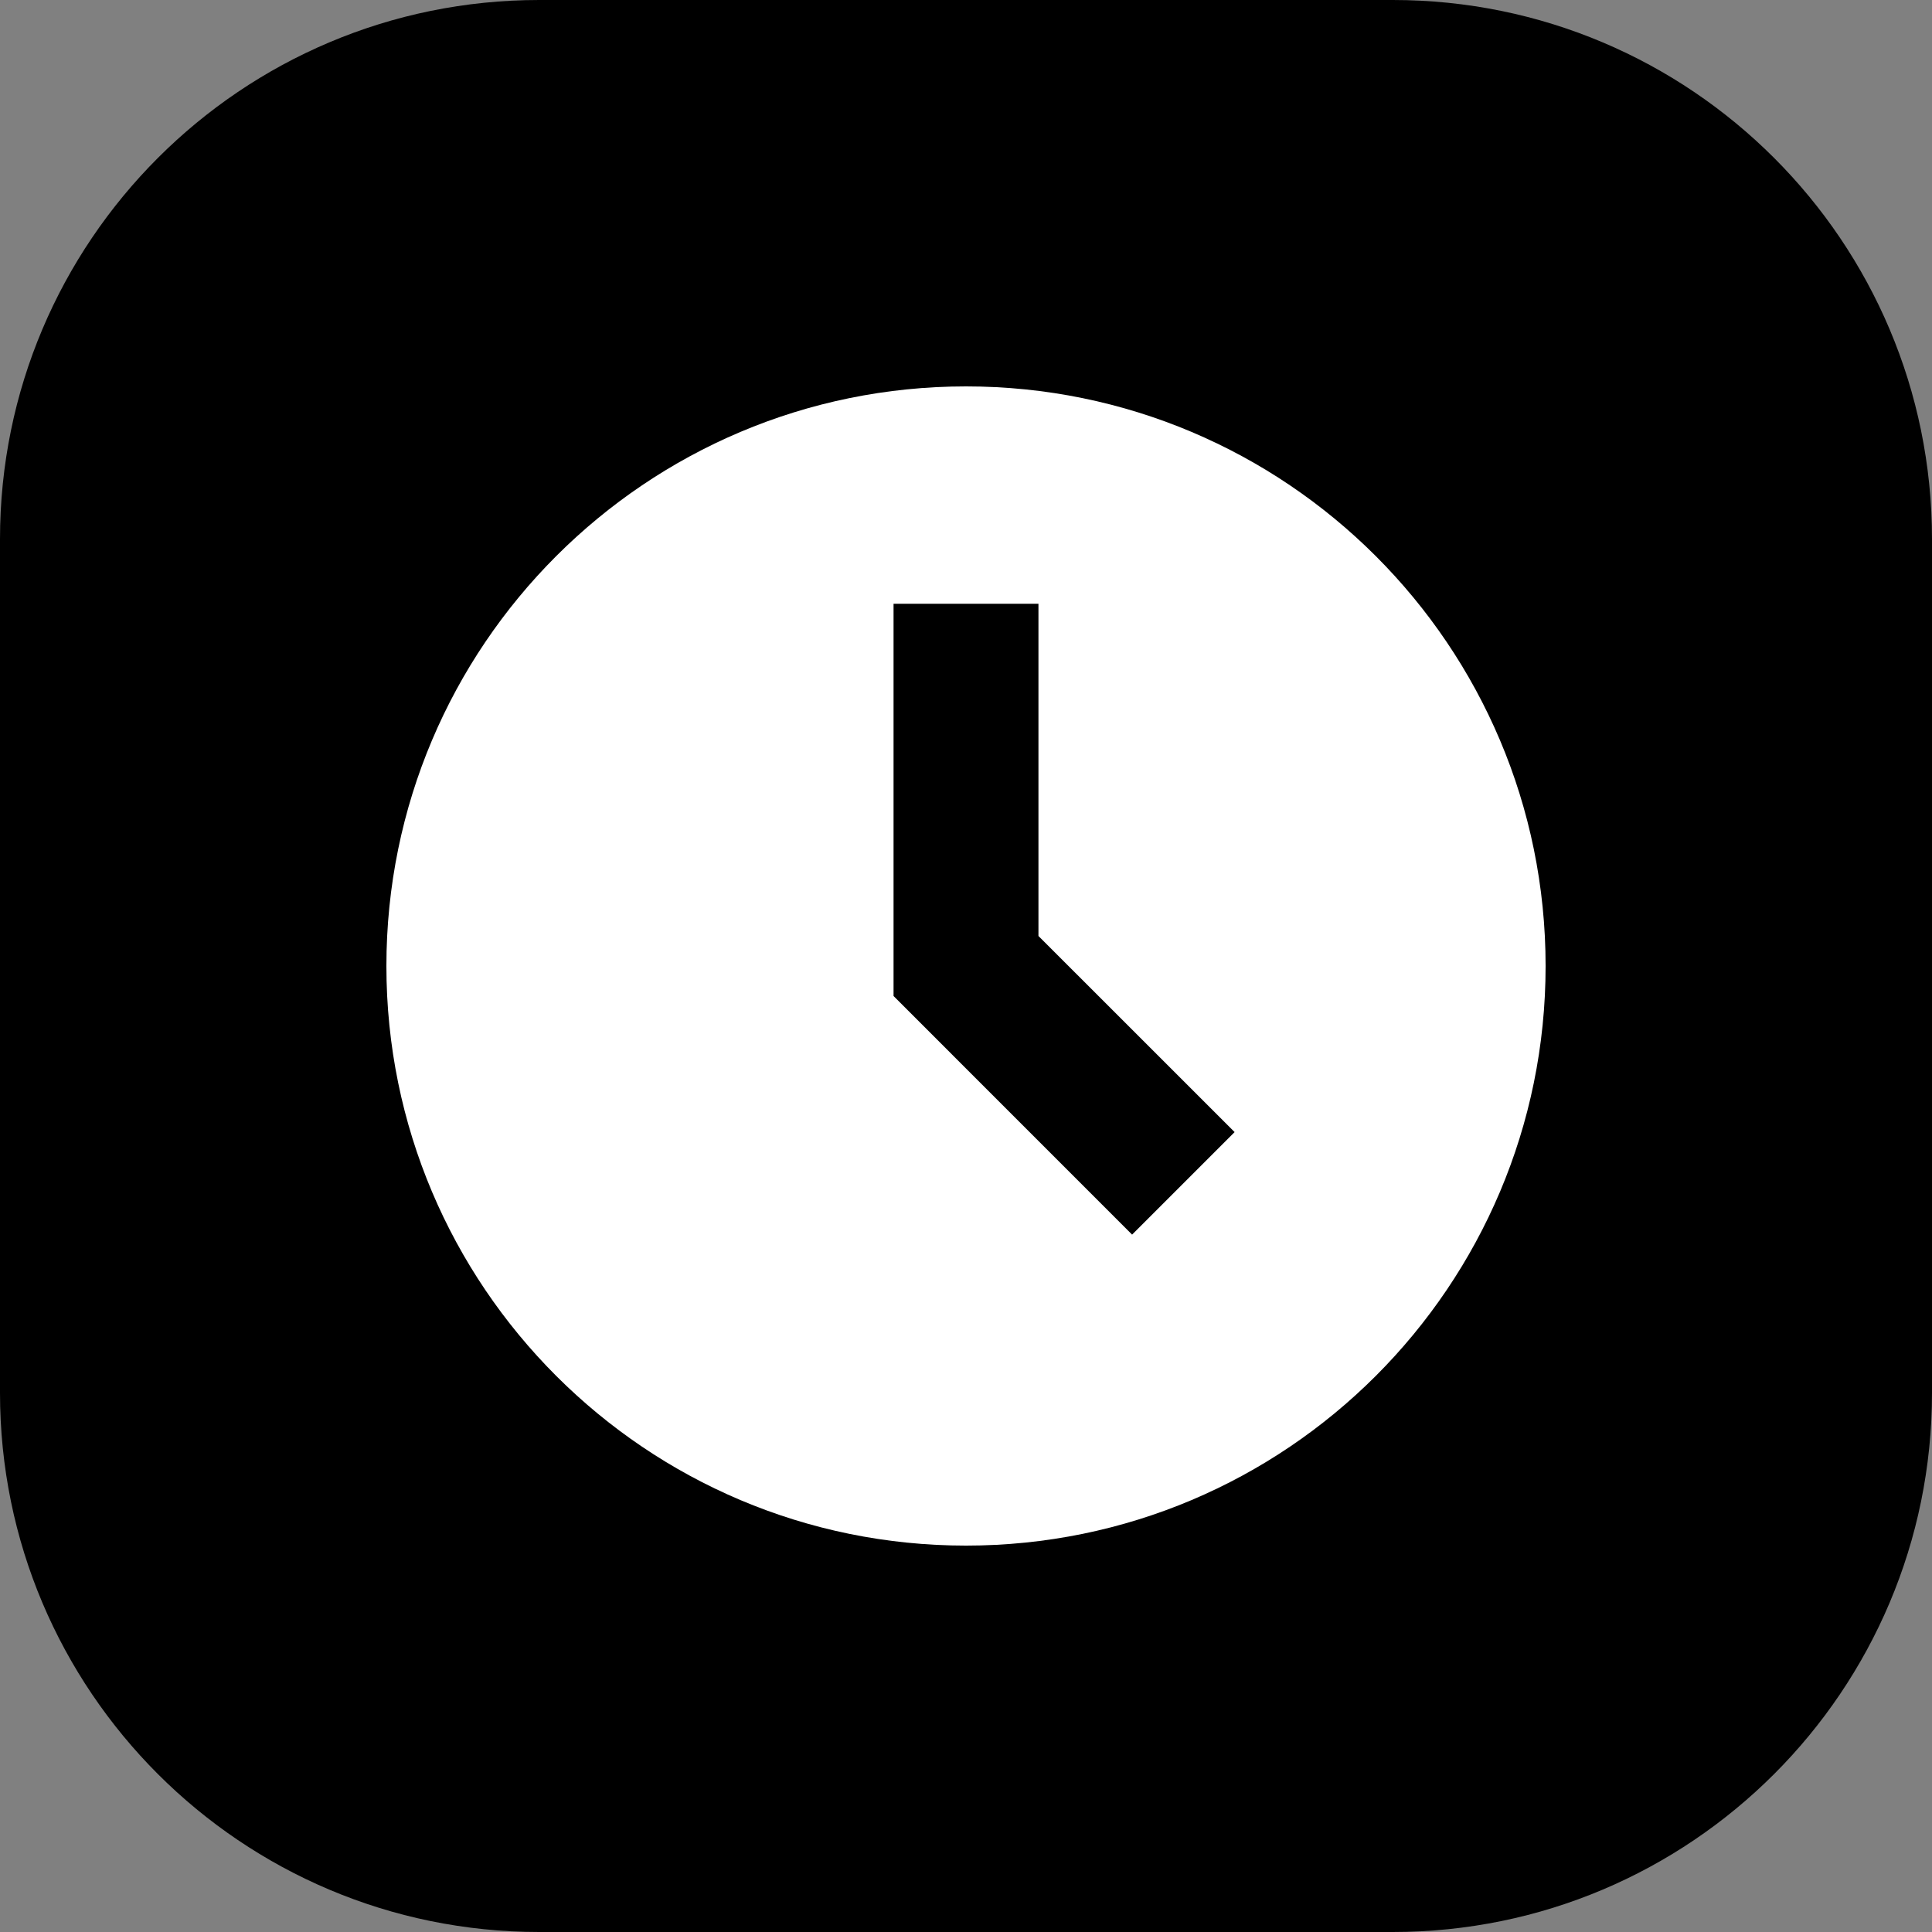 <svg width="30" height="30" viewBox="0 0 30 30" fill="none" xmlns="http://www.w3.org/2000/svg">
<rect x="0" y="0" width="30" height="30" fill="#808080" stroke="none"/>
<path fill-rule="evenodd" clip-rule="evenodd" d="M0 8.372C0 3.748 3.748 0 8.372 0H21.628C26.252 0 30 3.748 30 8.372V21.628C30 26.252 26.252 30 21.628 30H8.372C3.748 30 0 26.252 0 21.628V8.372Z" fill="black"/>
<path fill-rule="evenodd" clip-rule="evenodd" d="M15 24C19.971 24 24 19.971 24 15C24 10.029 19.971 6 15 6C10.029 6 6 10.029 6 15C6 19.971 10.029 24 15 24ZM13.875 9.375V15.466L17.579 19.171L19.171 17.579L16.125 14.534V9.375H13.875Z" fill="white"/>
</svg>
